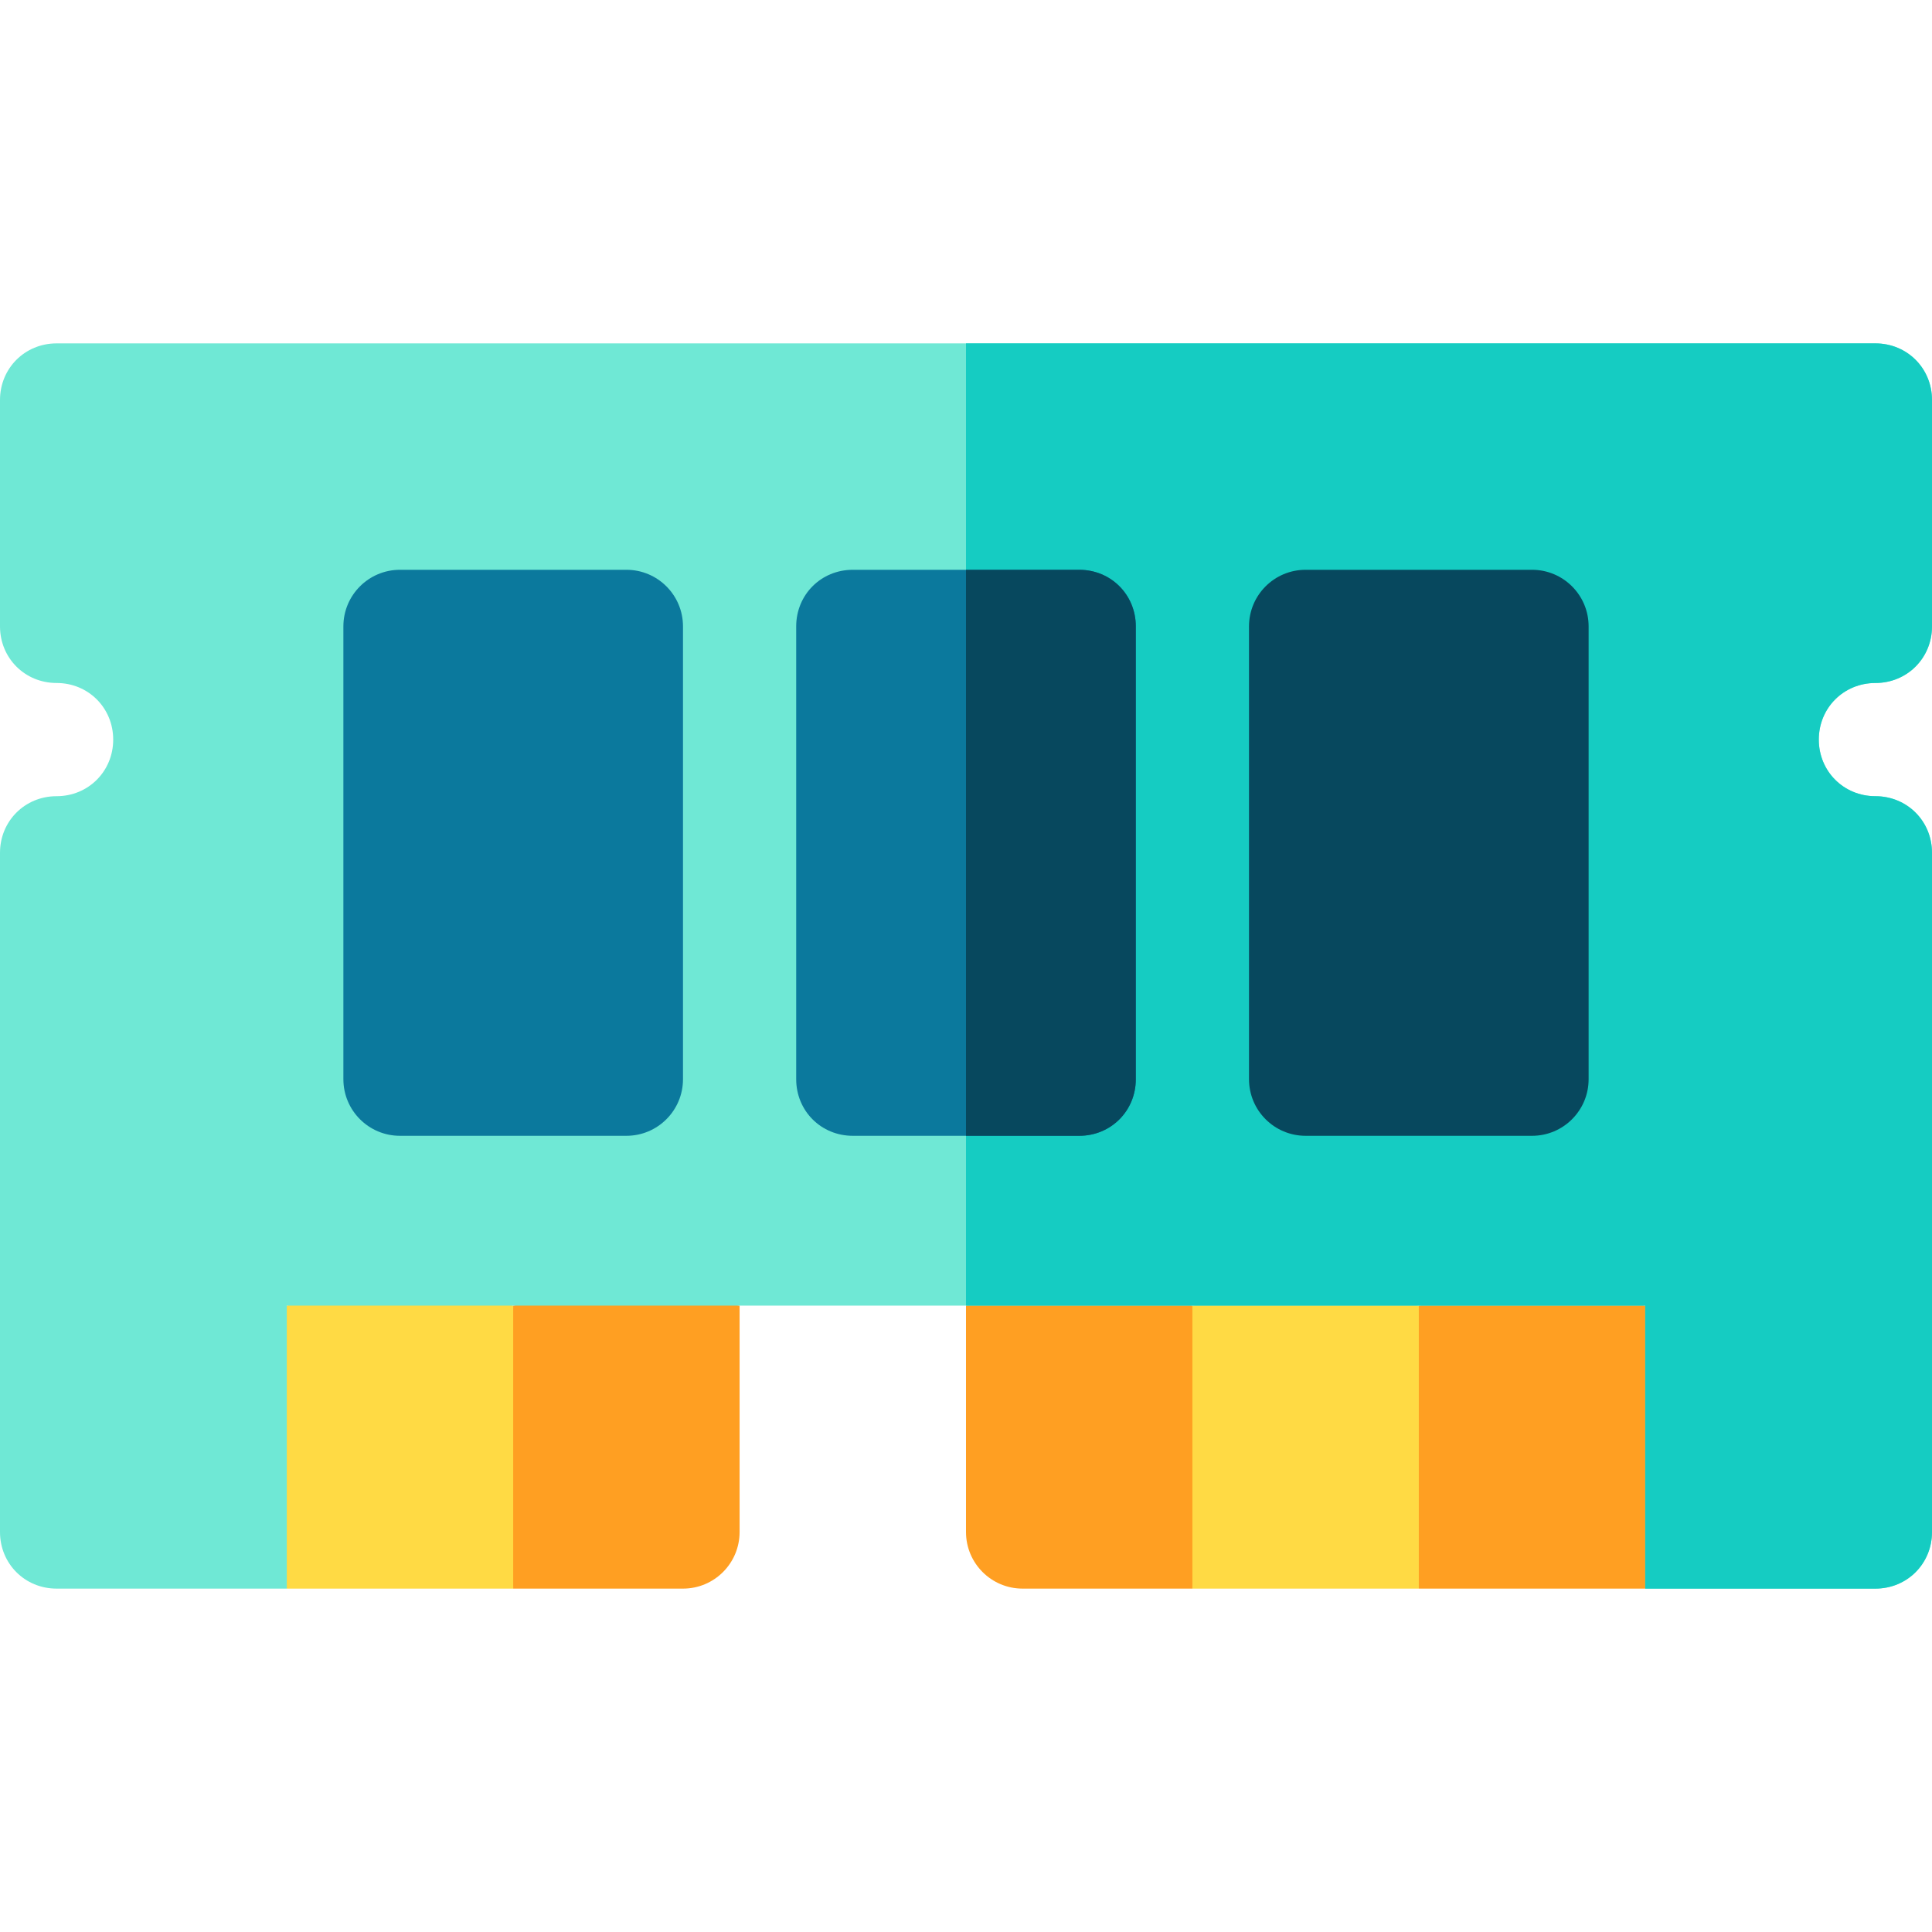 <svg height="512pt" viewBox="0 -91 512 512" width="512pt" xmlns="http://www.w3.org/2000/svg"><path d="m316 255-5.824 37.5 5.824 37.5c3.332 0 63.246 0 60 0l5.117-39.707-5.117-35.293-30.883-4.41zm0 0" fill="#ffda44"/><path d="m256 255c0 3.332 0 63.246 0 60 0 8.289 6.711 15 15 15 3.02 0 48.02 0 45 0 0-4.043 0-79.215 0-75l-30-6.176zm0 0" fill="#ff9f22"/><path d="m376 255c0 4.043 0 79.215 0 75 3.332 0 63.246 0 60 0l5.824-40.59-5.824-34.41-29.938-4.41zm0 0" fill="#ff9f22"/><path d="m76 255-6.883 37.5 6.883 37.5c3.332 0 63.246 0 60 0l6.883-39.176-6.883-35.824-29.117-6.176zm0 0" fill="#ffda44"/><path d="m136 330h45c8.289 0 15-6.711 15-15 0-3.332 0-63.246 0-60l-30.176-4.41-29.824 4.41zm0 0" fill="#ff9f22"/><path d="m482 105c0 8.398 6.598 15 15 15s15 6.598 15 15v180c0 8.398-6.598 15-15 15h-61v-75h-360v75h-61c-8.402 0-15-6.602-15-15v-180c0-8.402 6.598-15 15-15s15-6.602 15-15c0-8.402-6.598-15-15-15s-15-6.602-15-15v-60c0-8.402 6.598-15 15-15h482c8.402 0 15 6.598 15 15v60c0 8.398-6.598 15-15 15s-15 6.598-15 15zm0 0" fill="#6fe8d5"/><path d="m482 105c0 8.398 6.598 15 15 15s15 6.598 15 15v180c0 8.398-6.598 15-15 15h-61v-75h-180v-255h241c8.402 0 15 6.598 15 15v60c0 8.398-6.598 15-15 15s-15 6.598-15 15zm0 0" fill="#15ccc2"/><path d="m166 210h-60c-8.289 0-15-6.711-15-15v-120c0-8.289 6.711-15 15-15h60c8.289 0 15 6.711 15 15v120c0 8.289-6.711 15-15 15zm0 0" fill="#0b799d"/><path d="m286 60h-60c-8.402 0-15 6.598-15 15v120c0 8.398 6.598 15 15 15h60c8.402 0 15-6.602 15-15v-120c0-8.402-6.598-15-15-15zm0 0" fill="#0b799d"/><g fill="#07485e"><path d="m406 210h-60c-8.289 0-15-6.711-15-15v-120c0-8.289 6.711-15 15-15h60c8.289 0 15 6.711 15 15v120c0 8.289-6.711 15-15 15zm0 0"/><path d="m301 75v120c0 8.398-6.598 15-15 15h-30v-150h30c8.402 0 15 6.598 15 15zm0 0"/></g></svg>